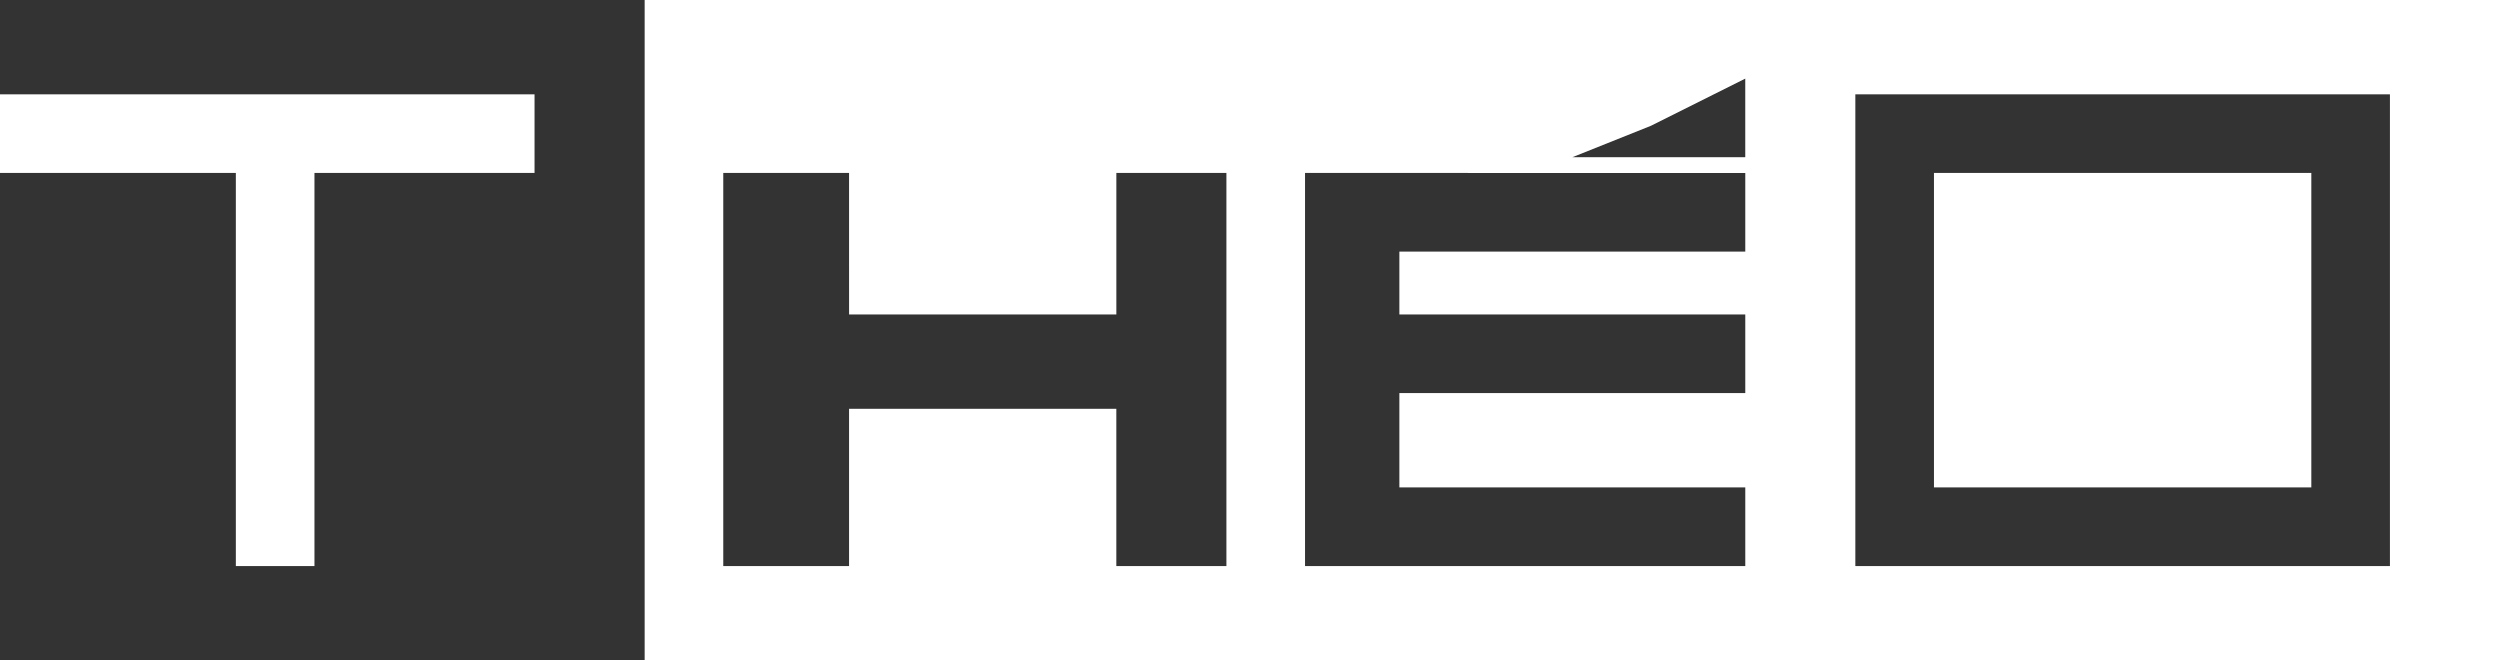 <svg xmlns="http://www.w3.org/2000/svg" width="255.359" height="67.453" viewBox="0 0 255.359 67.453">
  <rect x="0" y="0" width="255.359" height="67.453" fill="#333333" stroke="none"/>
  <g id="Group_13" data-name="Group 13" transform="translate(-761)">
    <path id="Path_81" data-name="Path 81" d="M65.847,0H255.359V67.453H65.847ZM168.633,12.848,160.6,16.06h17.667V8.03Zm20.878,4.818V57.817h54.605V9.636H189.511Zm46.576,0H197.542V49.787h38.545Zm-149.361,0H73.877V57.817H86.726V41.757h27.3v16.06H125.27V17.666H114.028V32.121h-27.3Zm48.181,0H133.3V57.817h44.969v-8.03H142.937V40.151h35.332v-8.03H142.937V25.7h35.332v-8.03ZM0,9.636H54.6v8.03H0ZM24.09,57.817V17.666h8.03V57.817Z" transform="translate(761)" fill="#fff" fill-rule="evenodd"/>
  </g>
</svg>

